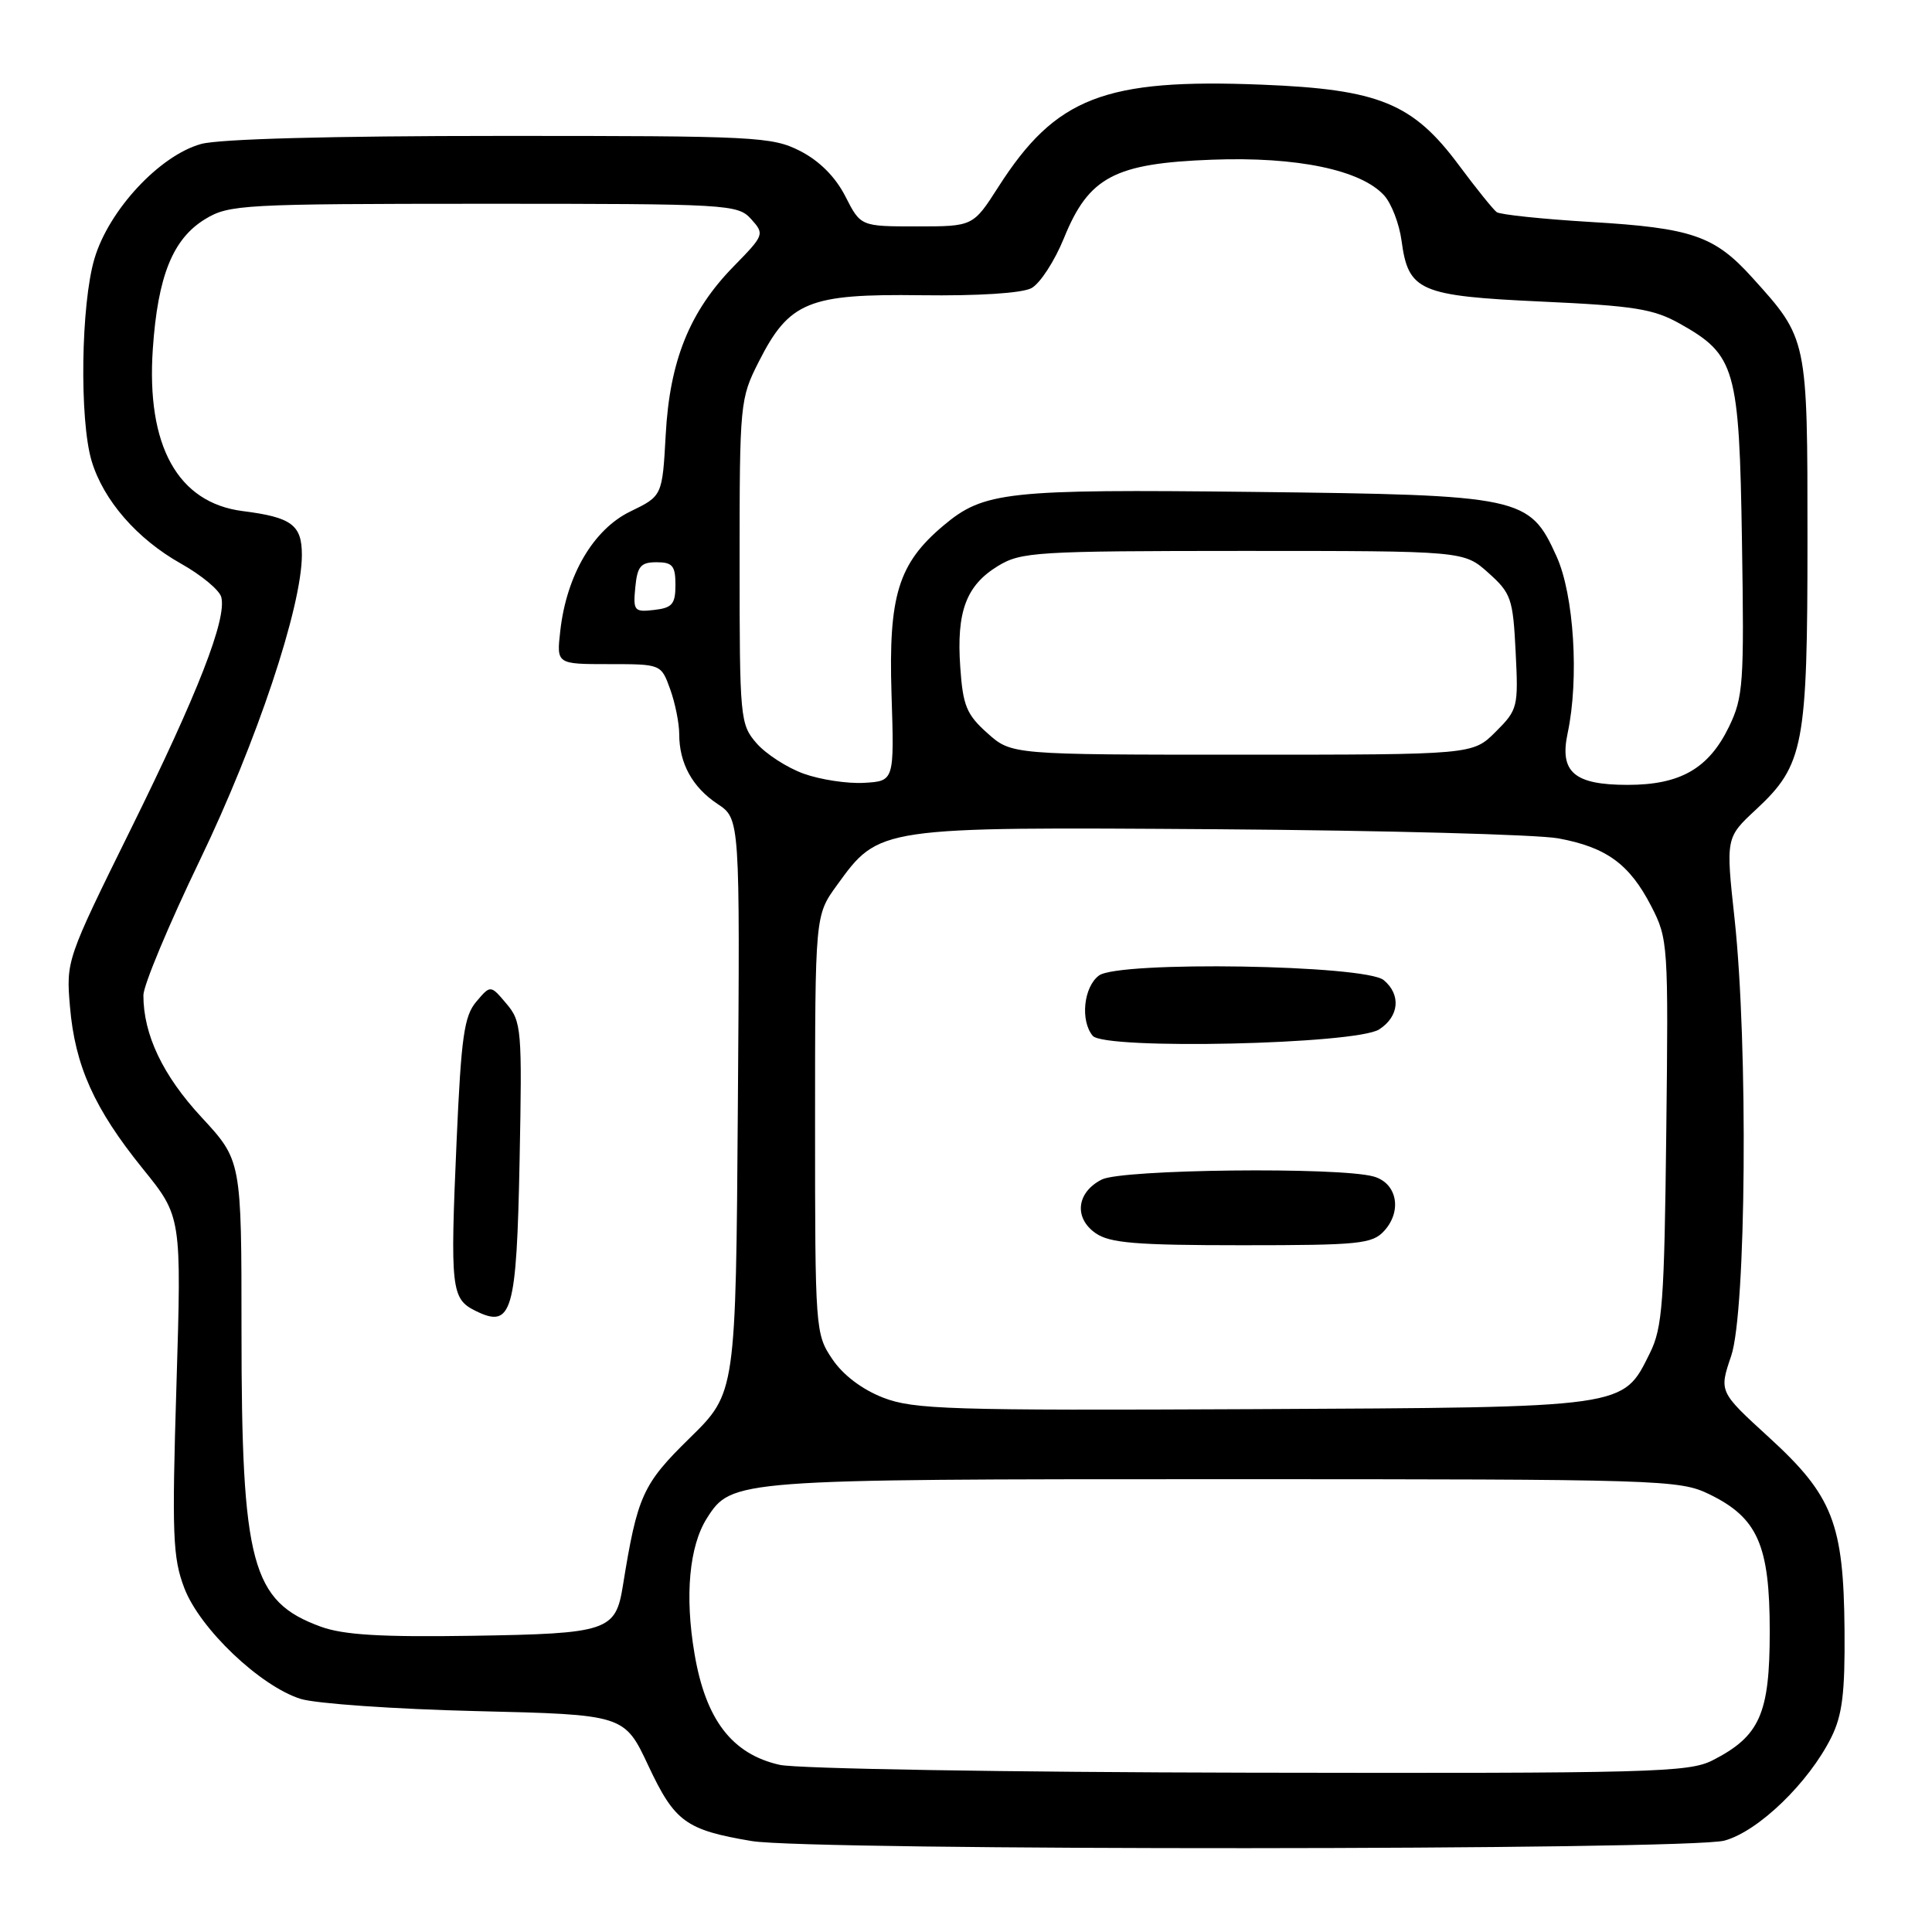 <?xml version="1.0" encoding="UTF-8" standalone="no"?>
<!DOCTYPE svg PUBLIC "-//W3C//DTD SVG 1.1//EN" "http://www.w3.org/Graphics/SVG/1.1/DTD/svg11.dtd" >
<svg xmlns="http://www.w3.org/2000/svg" xmlns:xlink="http://www.w3.org/1999/xlink" version="1.1" viewBox="0 0 256 256">
 <g >
 <path fill="currentColor"
d=" M 228.50 243.89 C 233.00 242.66 239.67 236.21 242.65 230.22 C 244.12 227.27 244.48 224.33 244.41 216.00 C 244.29 201.86 242.86 198.19 234.39 190.45 C 227.78 184.41 227.78 184.41 229.39 179.67 C 231.38 173.82 231.65 138.48 229.84 121.75 C 228.67 110.99 228.67 110.99 232.70 107.25 C 239.02 101.36 239.50 98.83 239.50 71.50 C 239.50 44.79 239.53 44.91 232.19 36.79 C 227.18 31.24 224.21 30.21 210.73 29.41 C 204.37 29.03 198.78 28.44 198.32 28.11 C 197.86 27.77 195.61 24.98 193.32 21.90 C 187.21 13.67 182.73 11.84 167.24 11.22 C 146.36 10.38 139.89 12.89 132.30 24.75 C 128.94 30.00 128.94 30.00 121.49 30.00 C 114.04 30.00 114.04 30.00 112.01 26.01 C 110.69 23.43 108.58 21.32 106.03 20.01 C 102.29 18.11 100.19 18.00 66.29 18.01 C 43.90 18.01 29.05 18.41 26.64 19.08 C 21.14 20.61 14.43 27.83 12.52 34.26 C 10.72 40.30 10.51 55.62 12.14 61.08 C 13.71 66.30 18.15 71.41 23.99 74.69 C 26.68 76.20 29.08 78.19 29.32 79.12 C 30.07 82.00 26.23 91.85 17.33 109.87 C 8.82 127.11 8.75 127.30 9.27 133.37 C 9.93 141.22 12.50 146.92 18.92 154.86 C 24.06 161.21 24.06 161.21 23.38 183.56 C 22.77 203.38 22.89 206.41 24.42 210.42 C 26.47 215.81 34.46 223.41 39.83 225.11 C 41.85 225.74 52.33 226.47 63.12 226.73 C 82.74 227.20 82.74 227.20 85.93 234.01 C 89.41 241.41 90.88 242.48 99.61 243.95 C 107.34 245.24 223.76 245.19 228.50 243.89 Z  M 103.31 233.85 C 96.99 232.43 93.49 227.86 92.02 219.09 C 90.72 211.43 91.33 204.86 93.67 201.17 C 96.94 196.03 97.34 196.00 162.15 196.00 C 220.11 196.00 222.52 196.07 226.46 197.98 C 232.90 201.10 234.50 204.72 234.50 216.17 C 234.50 227.11 233.19 230.05 226.93 233.25 C 223.77 234.86 218.87 234.99 165.50 234.89 C 133.41 234.83 105.63 234.37 103.31 233.85 Z  M 42.50 215.54 C 33.33 212.20 32.00 207.23 32.00 176.33 C 32.00 153.77 32.00 153.77 26.71 148.05 C 21.58 142.52 19.00 137.10 19.00 131.88 C 19.00 130.57 22.37 122.51 26.49 113.96 C 34.00 98.37 40.00 80.42 40.00 73.52 C 40.00 69.55 38.64 68.54 32.15 67.72 C 23.55 66.62 19.37 59.07 20.25 46.22 C 20.91 36.57 22.90 31.64 27.19 29.03 C 30.34 27.11 32.16 27.01 64.10 27.00 C 96.58 27.00 97.75 27.07 99.53 29.03 C 101.32 31.02 101.28 31.14 97.23 35.28 C 91.38 41.25 88.74 47.79 88.21 57.61 C 87.76 65.72 87.76 65.72 83.51 67.78 C 78.62 70.16 75.07 76.22 74.24 83.59 C 73.74 88.00 73.74 88.00 80.67 88.00 C 87.60 88.00 87.60 88.00 88.80 91.32 C 89.46 93.15 90.00 95.83 90.00 97.27 C 90.00 101.14 91.74 104.31 95.08 106.53 C 98.05 108.50 98.05 108.50 97.77 146.53 C 97.50 184.56 97.50 184.56 91.41 190.53 C 85.14 196.67 84.46 198.18 82.53 210.15 C 81.57 216.12 80.52 216.47 62.60 216.75 C 50.48 216.94 45.51 216.64 42.50 215.54 Z  M 68.85 153.71 C 69.19 136.36 69.11 135.36 67.10 132.99 C 65.00 130.50 65.00 130.50 63.11 132.73 C 61.50 134.63 61.11 137.37 60.50 151.23 C 59.64 170.80 59.79 172.10 63.00 173.69 C 67.84 176.09 68.45 174.01 68.85 153.71 Z  M 117.03 185.20 C 114.23 184.11 111.70 182.20 110.28 180.08 C 108.04 176.77 108.00 176.17 108.00 149.00 C 108.00 121.30 108.00 121.30 110.88 117.32 C 116.52 109.53 116.27 109.57 161.50 109.88 C 183.50 110.04 203.75 110.58 206.50 111.09 C 212.87 112.27 215.92 114.50 218.79 120.06 C 221.03 124.40 221.08 125.09 220.79 150.00 C 220.53 172.61 220.29 175.93 218.62 179.29 C 214.99 186.60 215.87 186.47 166.00 186.72 C 125.84 186.91 121.06 186.76 117.03 185.20 Z  M 183.43 163.08 C 185.83 160.42 185.10 156.75 182.00 155.89 C 177.37 154.61 148.70 154.93 146.00 156.29 C 142.66 157.97 142.26 161.37 145.17 163.40 C 147.04 164.71 150.51 165.00 164.57 165.00 C 180.17 165.00 181.84 164.83 183.43 163.08 Z  M 182.75 136.40 C 185.40 134.69 185.67 131.80 183.35 129.87 C 180.90 127.84 148.25 127.31 145.62 129.26 C 143.59 130.77 143.12 135.24 144.79 137.25 C 146.35 139.13 179.67 138.39 182.75 136.40 Z  M 106.50 102.52 C 104.30 101.73 101.49 99.91 100.25 98.49 C 98.07 95.97 98.00 95.25 98.00 74.41 C 98.00 53.40 98.06 52.82 100.54 47.93 C 104.57 39.97 107.13 38.92 122.05 39.12 C 129.65 39.22 135.41 38.85 136.67 38.18 C 137.81 37.57 139.75 34.58 140.98 31.55 C 144.27 23.44 147.68 21.64 160.62 21.16 C 171.85 20.74 180.34 22.51 183.41 25.90 C 184.38 26.97 185.41 29.66 185.71 31.88 C 186.61 38.58 188.05 39.21 204.26 39.96 C 216.54 40.52 219.11 40.93 222.61 42.90 C 229.97 47.04 230.46 48.75 230.82 71.78 C 231.12 90.57 231.00 92.37 229.10 96.30 C 226.41 101.84 222.65 104.00 215.67 104.00 C 208.58 104.00 206.62 102.31 207.72 97.15 C 209.26 89.94 208.56 78.81 206.25 73.72 C 202.66 65.79 201.72 65.59 166.00 65.18 C 133.32 64.81 130.37 65.13 125.00 69.65 C 119.03 74.67 117.72 78.93 118.13 91.94 C 118.50 103.50 118.50 103.50 114.50 103.73 C 112.30 103.86 108.70 103.31 106.50 102.52 Z  M 130.84 97.15 C 128.07 94.68 127.59 93.51 127.24 88.40 C 126.72 81.05 128.02 77.57 132.23 75.00 C 135.30 73.13 137.28 73.01 164.73 73.00 C 193.97 73.00 193.97 73.00 197.21 75.90 C 200.23 78.60 200.48 79.30 200.83 86.37 C 201.20 93.69 201.12 94.04 198.18 96.97 C 195.15 100.00 195.15 100.00 164.59 100.00 C 134.03 100.00 134.03 100.00 130.84 97.15 Z  M 84.18 77.82 C 84.45 75.03 84.90 74.50 87.00 74.50 C 89.11 74.50 89.50 74.97 89.50 77.50 C 89.50 80.05 89.07 80.55 86.68 80.82 C 84.04 81.13 83.88 80.94 84.18 77.82 Z "/>
</g>
</svg>